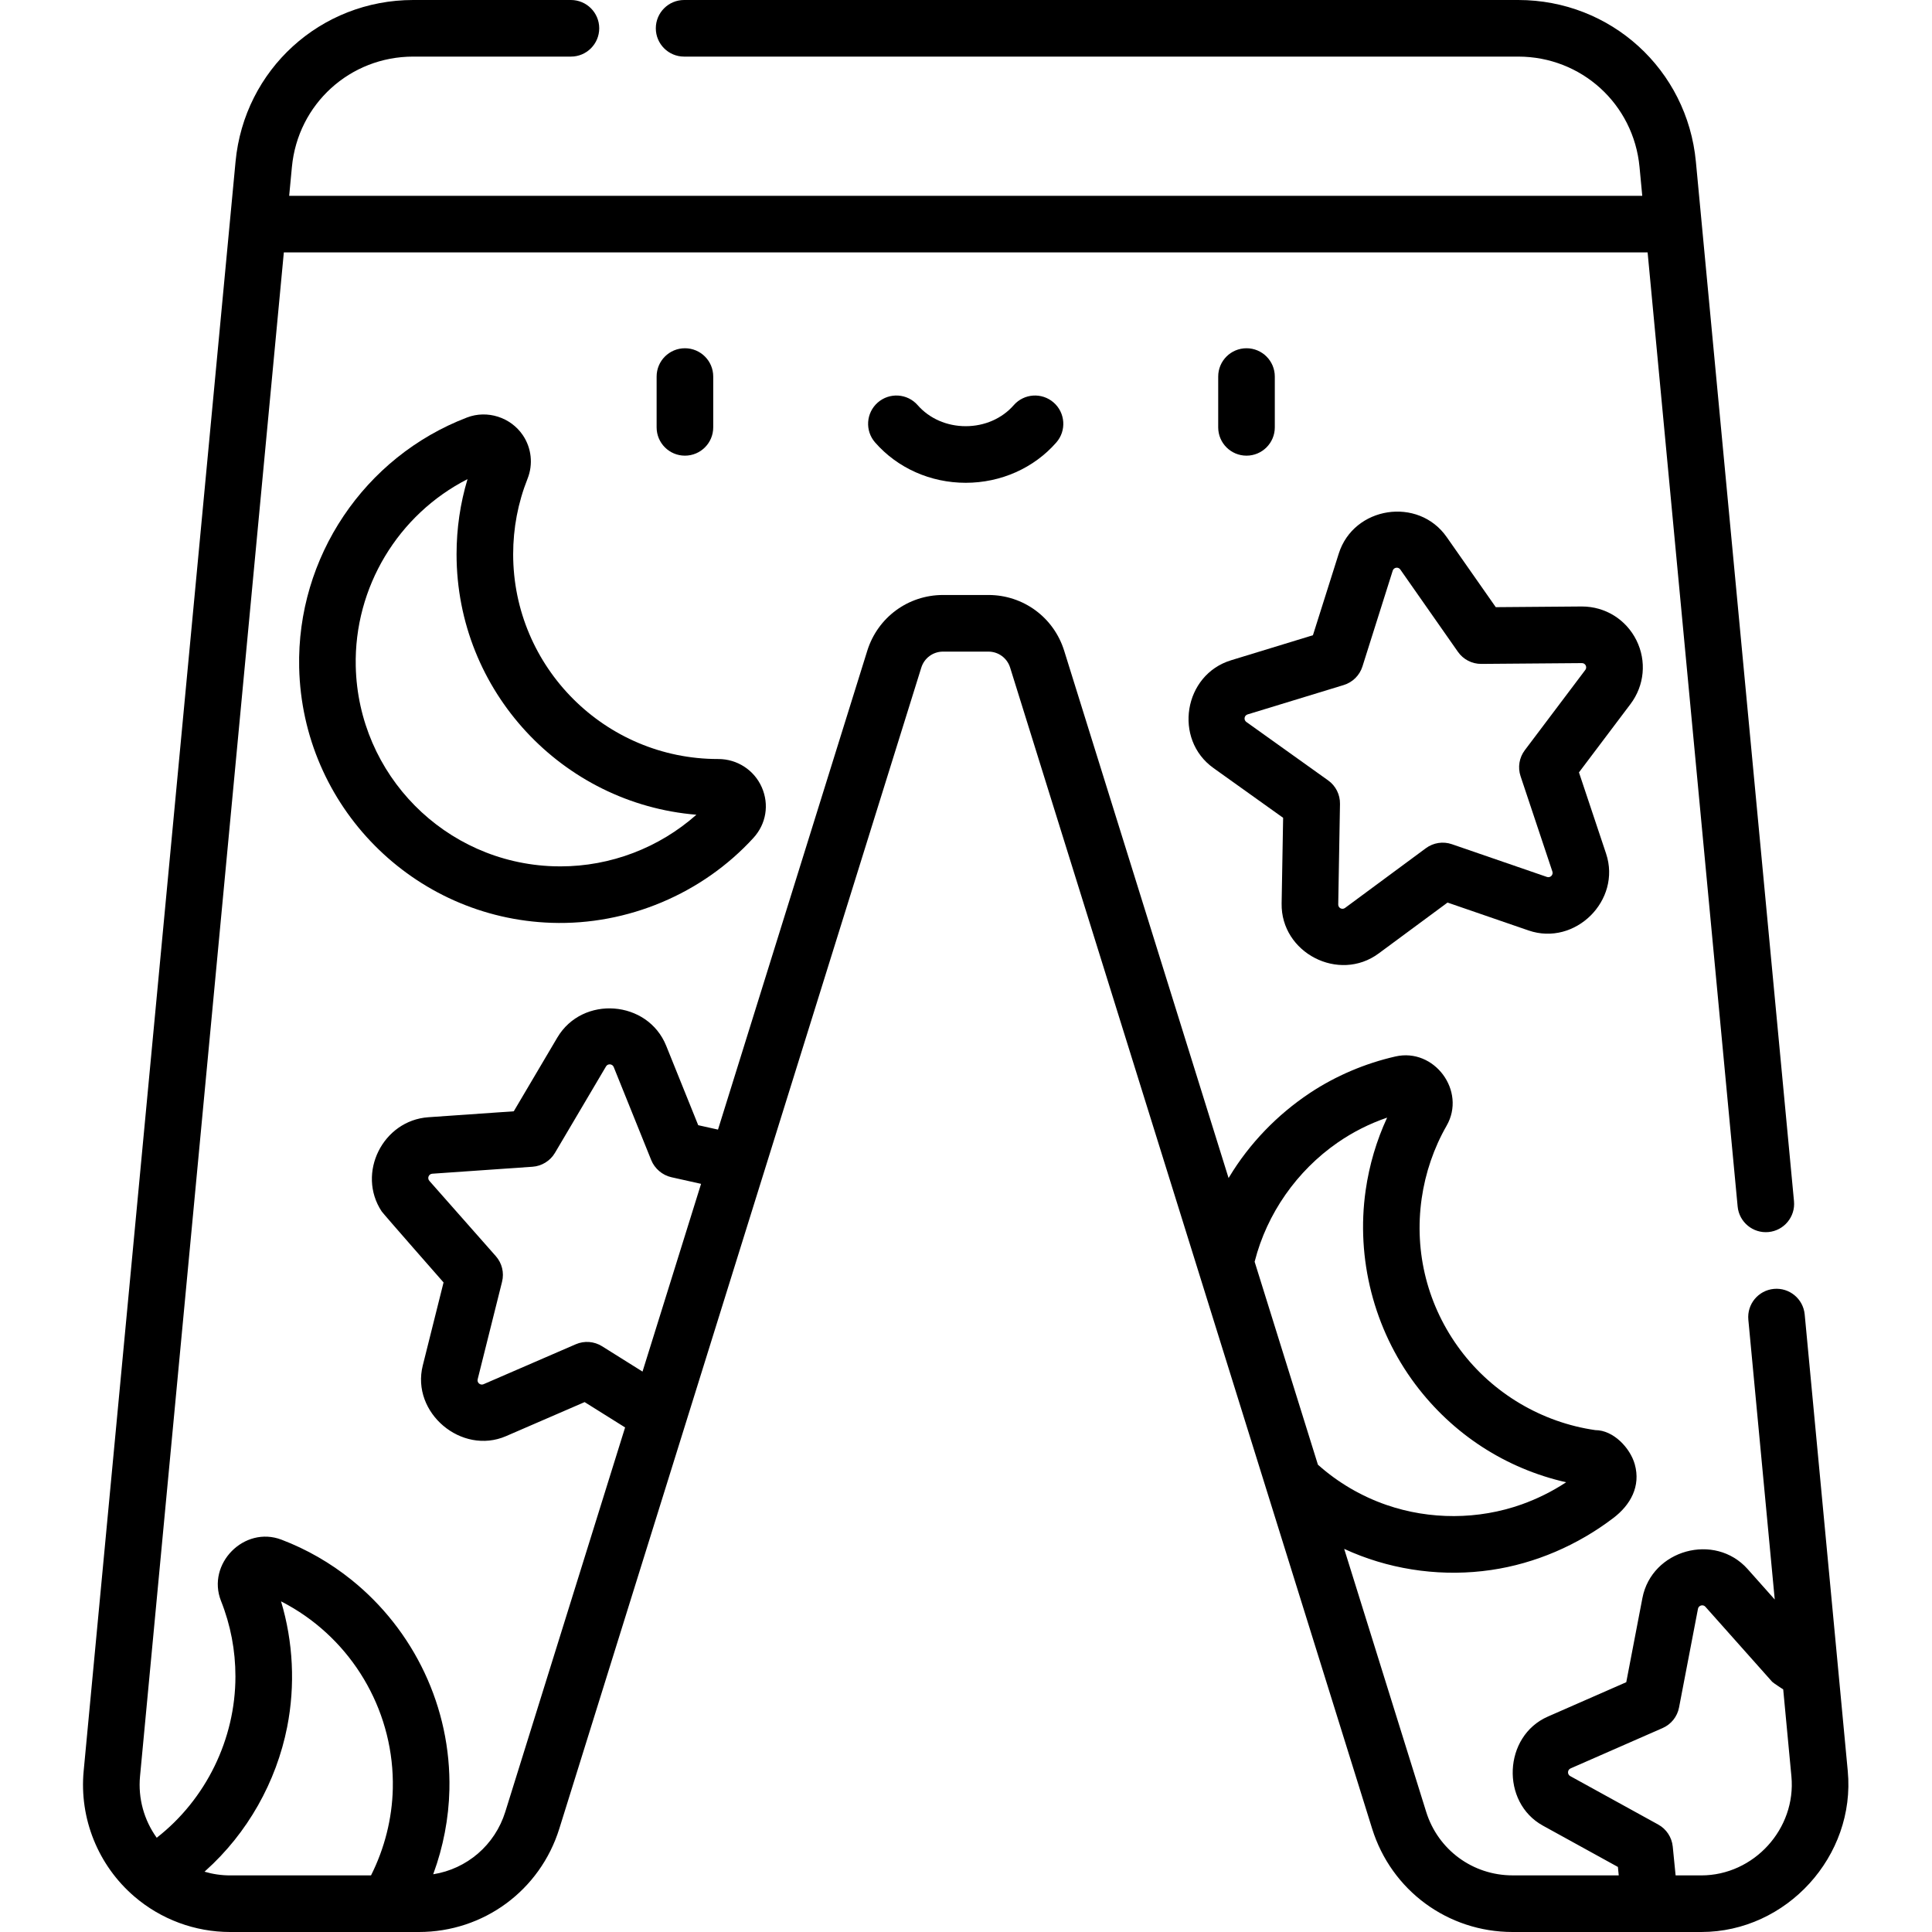 <!-- icon666.com - MILLIONS vector ICONS FREE --><svg viewBox="-22 0 512 512" xmlns="http://www.w3.org/2000/svg"><path d="m167.012 113.254v-13.465c0-4.145-3.355-7.5-7.5-7.5-4.141 0-7.5 3.355-7.5 7.5v13.465c0 4.145 3.359 7.5 7.5 7.5 4.145 0 7.5-3.359 7.5-7.5zm0 0"></path><path d="m315.836 113.254v-13.465c0-4.145-3.359-7.5-7.5-7.5-4.145 0-7.5 3.355-7.5 7.5v13.465c0 4.145 3.355 7.5 7.5 7.5 4.141 0 7.5-3.359 7.5-7.5zm0 0"></path><path d="m246.645 107.383c-3.09 3.531-7.727 5.562-12.719 5.562-4.996 0-9.633-2.027-12.723-5.562-2.723-3.121-7.461-3.438-10.582-.711-3.117 2.727-3.438 7.465-.711 10.582 5.938 6.793 14.691 10.691 24.016 10.691 9.32 0 18.074-3.898 24.012-10.691 2.727-3.117 2.406-7.855-.711-10.582-3.121-2.727-7.855-2.41-10.582.711zm0 0"></path><path d="m116.547 115.316c-3.223-4.746-9.422-6.727-14.773-4.68-27.262 10.438-45.141 37.066-44.492 66.262.816 36.734 30.211 66.453 66.922 67.66 20.078.668 39.906-7.676 53.465-22.508 3.383-3.699 4.227-8.844 2.207-13.422-2-4.547-6.512-7.48-11.5-7.48h-.113c-29.926 0-54.27-24.348-54.27-54.27 0-6.914 1.281-13.648 3.812-20.016 1.523-3.824 1.051-8.141-1.258-11.547zm46.004 100.598c-9.879 8.758-22.719 13.684-36.016 13.684-.609 0-1.223-.008-1.84-.027-28.754-.949-51.777-24.23-52.418-53.004-.465-20.953 11.242-40.215 29.621-49.59-1.93 6.43-2.906 13.102-2.906 19.902 0 36.273 28.023 66.121 63.559 69.035zm0 0"></path><path d="m411.66 169.66c-2.75-5.512-8.277-8.934-14.434-8.934-.02 0-.113 0-.133 0l-22.699.18s-12.996-18.562-13.016-18.594c-7.539-10.766-24.641-8.117-28.594 4.391l-6.844 21.641s-21.652 6.621-21.703 6.637c-12.555 3.836-15.336 20.926-4.664 28.551l18.469 13.195s-.398 22.66-.398 22.691c-.23 13.102 15.176 21.047 25.715 13.258l18.254-13.488s21.422 7.379 21.461 7.391c12.352 4.258 24.68-7.992 20.555-20.355l-7.188-21.531 13.664-18.125c3.703-4.918 4.301-11.395 1.555-16.906zm-13.535 7.875-16.035 21.277c-1.484 1.969-1.906 4.547-1.125 6.887 0 0 8.34 24.984 8.434 25.27.297.887-.551 1.734-1.441 1.43l-25.188-8.676c-2.332-.805-4.914-.41-6.898 1.059l-21.426 15.832c-.758.559-1.82.02-1.801-.93l.465-26.637c.043-2.469-1.129-4.801-3.137-6.234 0 0-21.375-15.27-21.676-15.484-.77-.551-.57-1.73.324-2.004l25.477-7.785c2.359-.723 4.215-2.559 4.961-4.914 0 0 7.996-25.305 8.027-25.402.281-.887 1.477-1.062 2.004-.309l15.277 21.824c1.418 2.023 3.719 3.215 6.203 3.199 0 0 26.207-.211 26.652-.211.945-.008 1.457 1.078.902 1.809zm0 0"></path><path d="m87.508 15h41.793c4.141 0 7.5-3.359 7.5-7.5s-3.359-7.5-7.5-7.5h-41.793c-24.539 0-44.785 18.422-47.086 42.852l-40.25 426.48c-1.191 12.578 3.824 25.008 13.422 33.254 7.059 6.07 16.082 9.414 25.402 9.414h50c17.164 0 32.125-11.008 37.23-27.395l95.926-307.676c.793-2.539 3.109-4.246 5.766-4.246h12.016c2.652 0 4.973 1.707 5.762 4.242l95.93 307.68c5.105 16.387 20.066 27.395 37.23 27.395h49.996c22.629 0 40.953-20.148 38.824-42.664 0 0-2.812-29.84-2.812-29.852l-8.602-91.148c-.391-4.125-4.055-7.156-8.172-6.766-4.125.391-7.152 4.051-6.762 8.172l6.996 74.148s-7.176-8.066-7.18-8.066c-8.703-9.773-25.43-5.152-27.891 7.684l-4.277 22.293s-20.738 9.094-20.785 9.113c-11.801 5.176-12.543 22.711-1.309 28.898l19.879 10.949.219 2.234h-28.125c-10.562 0-19.77-6.773-22.91-16.855l-21.723-69.672c.715.332 1.438.648 2.168.957 11.523 4.844 24.383 6.453 36.75 4.645 11.758-1.715 22.984-6.602 32.426-13.793 4.547-3.461 7.297-8.422 5.66-14.238-1.211-4.297-5.645-9.039-10.441-9.039-14.164-2.023-27.152-9.719-35.73-21.168-8.695-11.602-12.352-25.891-10.293-40.246.965-6.738 3.215-13.352 6.605-19.262 5.273-9.195-3.258-20.699-13.57-18.344-8.016 1.824-15.828 5.137-22.684 9.688-.031.02-.059.043-.09.062-8.527 5.684-15.914 13.301-21.25 22.16-.062.105-.133.203-.191.305l-43.566-139.738c-2.758-8.84-10.828-14.777-20.082-14.777h-12.016c-9.254 0-17.324 5.938-20.086 14.781l-39.559 126.898-5.242-1.168s-8.48-21.035-8.484-21.043c-4.898-12.145-22.191-13.438-28.855-2.18l-11.539 19.539s-22.605 1.57-22.633 1.574c-12.051.836-19.062 14.82-12.383 24.945.414.629 16.406 18.836 16.406 18.836s-5.496 21.973-5.512 22.027c-3.133 12.523 10.305 23.801 22.066 18.707l20.832-9.023 10.727 6.715-31.75 101.855c-2.758 8.848-10.188 15.148-19.102 16.559.023-.066.043-.137.066-.199 2.574-6.992 4.055-14.645 4.223-22.195.488-21.902-9.449-42.359-25.949-55.625-5.57-4.484-11.859-8.105-18.543-10.648-9.883-3.781-19.918 6.422-16.031 16.238 2.535 6.367 3.82 13.098 3.82 20.008 0 16.566-7.793 32.566-20.859 42.742-3.359-4.664-4.977-10.445-4.426-16.277l38.113-403.852h361.414l23.859 252.848c.391 4.125 4.051 7.156 8.172 6.766 4.125-.391 7.152-4.051 6.762-8.172l-26-275.48c-2.301-24.434-22.543-42.855-47.086-42.855h-221.043c-4.141 0-7.5 3.359-7.5 7.5s3.359 7.5 7.5 7.5h221.043c16.758 0 30.582 12.578 32.152 29.266l.723 7.629h-358.582l.723-7.633c1.574-16.684 15.395-29.262 32.152-29.262zm306.609 455.676c-.816-.453-.742-1.656.09-2.023l24.402-10.699c2.262-.988 3.891-3.027 4.355-5.453 0 0 5.016-26.141 5.02-26.172.176-.898 1.352-1.211 1.953-.535 0 0 17.695 19.883 17.715 19.902.262.293 2.918 2.02 2.918 2.016 0 0 2.172 23.023 2.172 23.031 1.312 13.906-9.949 26.258-23.891 26.258h-6.797l-.758-7.641c-.246-2.461-1.684-4.641-3.844-5.832 0 .004-23.281-12.82-23.336-12.852zm-83.605-136.383c3.234-12.695 11.184-24.008 21.938-31.469 4.047-2.809 8.496-5.051 13.156-6.645-2.82 6.09-4.73 12.551-5.695 19.285-2.582 18.074 2.195 36.762 13.141 51.363 9.949 13.277 23.996 22.363 39.992 25.988-.074.051-.148.094-.223.145-3.609 2.355-7.496 4.27-11.551 5.719-11.461 4.082-24.324 4.137-35.871.137-6.645-2.301-12.852-5.941-18.098-10.625-.016-.012-.027-.027-.039-.039l-16.773-53.785c.008-.023.016-.051.023-.074zm-172.965 22.473c-2.094-1.309-4.695-1.504-6.961-.523 0 0-24.449 10.586-24.449 10.59-.84.363-1.777-.398-1.551-1.309l6.465-25.848c.602-2.395-.02-4.934-1.652-6.781 0 0-17.594-19.934-17.621-19.965-.621-.703-.16-1.82.773-1.883l26.574-1.848c2.441-.168 4.695-1.559 5.938-3.668 0 0 13.523-22.898 13.551-22.941.473-.781 1.68-.668 2.02.168 0 0 9.953 24.691 9.957 24.699.891 2.211 2.938 3.984 5.324 4.516l7.875 1.758-15.516 49.754zm-105.086 139.012c11.109-9.945 18.758-23.508 21.645-38.129 2.168-10.992 1.598-22.551-1.629-33.277 1.148.59 2.27 1.211 3.367 1.875 16.426 9.914 26.688 28.078 26.254 47.734-.18 7.988-2.188 15.887-5.777 23.02h-37.324c-2.316 0-4.602-.336-6.793-.98.09-.082.172-.164.258-.242zm0 0"></path></svg>